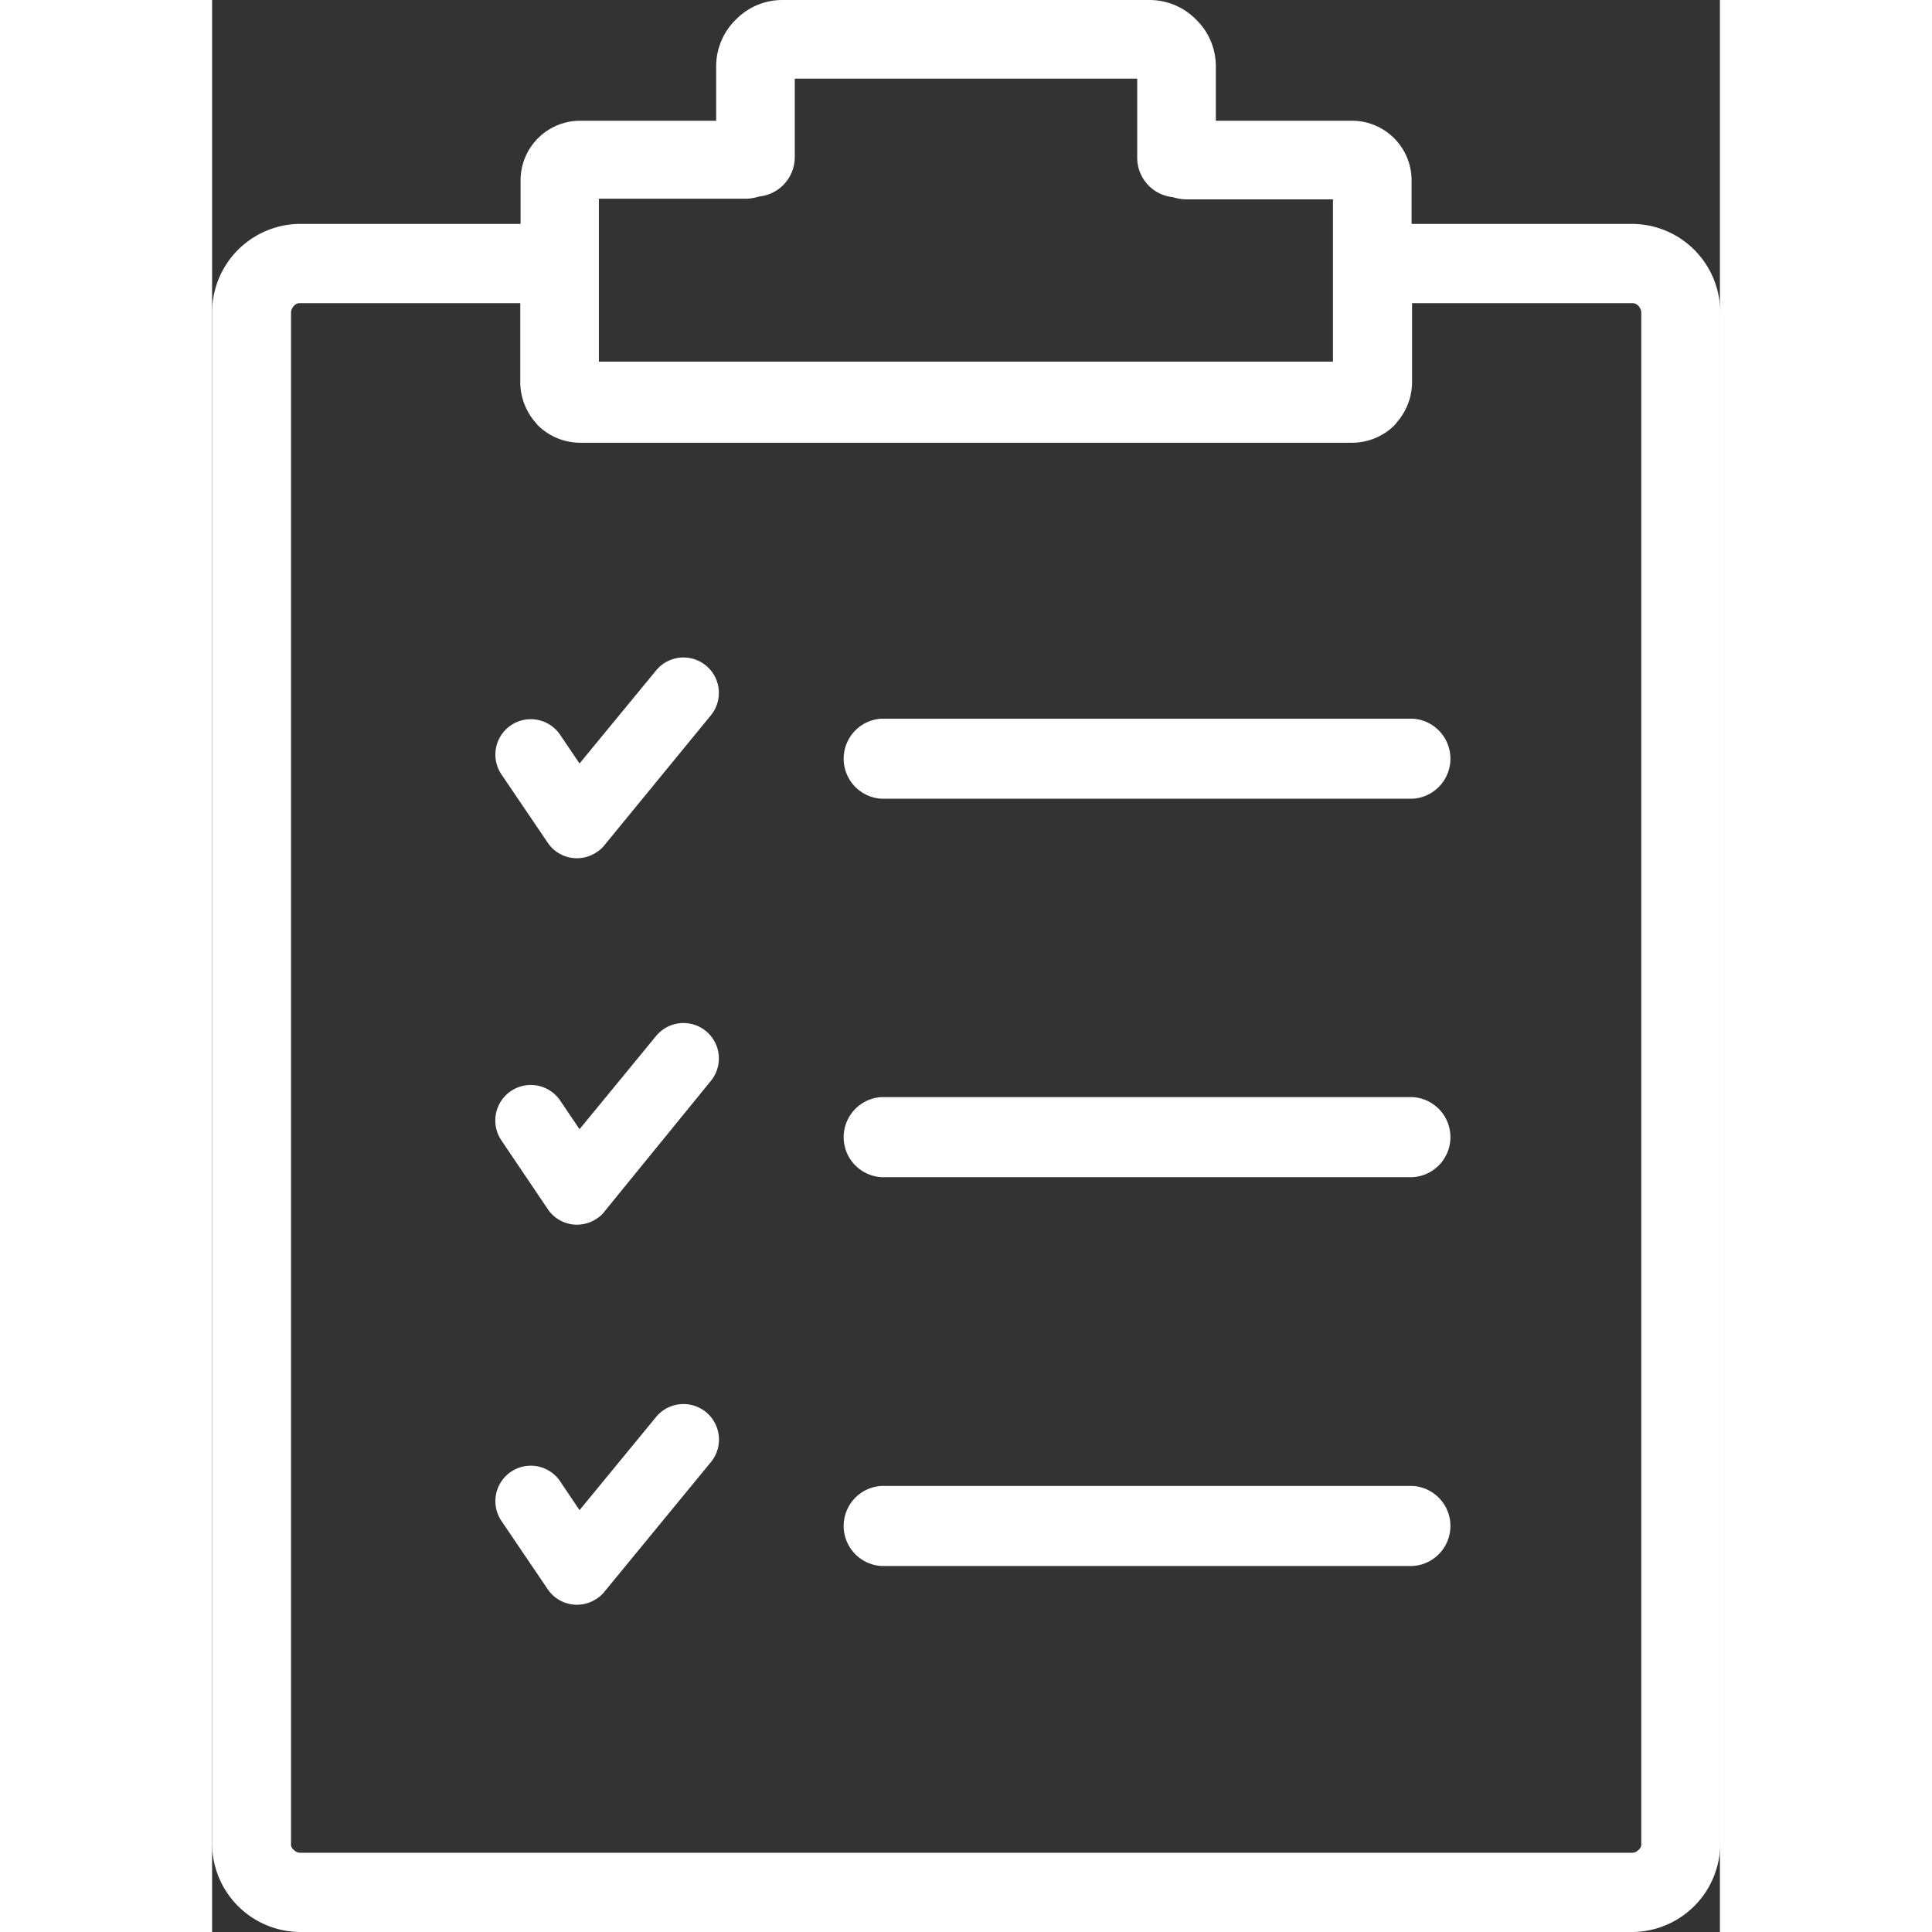 <svg id="Layer_1" fill="#ffffff" width="800px" height="800px" data-name="Layer 1" xmlns="http://www.w3.org/2000/svg" viewBox="0 0 95.9 122.88"><rect x="0" y="0" width="95.9" height="122.88" fill="#333333" stroke="none"/><title>checklist</title><path d="M37.06,5v5a2.52,2.52,0,0,1-2.28,2.5,2.86,2.86,0,0,1-.89.14H24.6V23H71.29V12.68H62a2.81,2.81,0,0,1-.89-.14A2.52,2.52,0,0,1,58.84,10V5ZM18.4,49.25a2.25,2.25,0,1,1,3.74-2.51l1.23,1.82,4.87-5.92a2.25,2.25,0,0,1,3.48,2.86L25,53.7a2,2,0,0,1-.54.5,2.24,2.24,0,0,1-3.12-.61L18.4,49.25Zm0,23.28A2.25,2.25,0,1,1,22.14,70l1.23,1.82,4.87-5.93a2.25,2.25,0,0,1,3.48,2.86L25,77a1.88,1.88,0,0,1-.54.51,2.24,2.24,0,0,1-3.12-.62L18.4,72.53Zm0,24.2a2.25,2.25,0,1,1,3.74-2.51l1.23,1.83,4.87-5.93A2.25,2.25,0,0,1,31.72,93L25,101.18a2,2,0,0,1-.54.5,2.24,2.24,0,0,1-3.12-.61L18.4,96.73Zm5-68.57a3.85,3.85,0,0,1-2.68-1.11c-.09-.09-.14-.18-.23-.27a3.94,3.94,0,0,1-.89-2.41V19.28h-14a.49.49,0,0,0-.4.18.67.67,0,0,0-.18.4v97.4a.42.42,0,0,0,.18.4.56.56,0,0,0,.4.18H90.32a.56.56,0,0,0,.4-.18.44.44,0,0,0,.18-.4V19.86a.67.67,0,0,0-.18-.4.5.5,0,0,0-.4-.18h-14v5.09a3.89,3.89,0,0,1-.9,2.41c-.08.09-.13.18-.22.27a3.85,3.85,0,0,1-2.68,1.11ZM5.62,122.88A5.63,5.63,0,0,1,0,117.26V19.86a5.63,5.63,0,0,1,5.62-5.62h14V11.47A3.79,3.79,0,0,1,23.4,7.68h8.66V4.2a4.14,4.14,0,0,1,1.25-2.95A4.13,4.13,0,0,1,36.25,0h23.4a4.15,4.15,0,0,1,2.94,1.25,4.14,4.14,0,0,1,1.25,3V7.68H72.5a3.79,3.79,0,0,1,3.79,3.79v2.77h14a5.63,5.63,0,0,1,5.63,5.62v97.4a5.63,5.63,0,0,1-5.63,5.62ZM76.37,99.6a2.55,2.55,0,0,0,0-5.09H42.56a2.55,2.55,0,0,0,0,5.09H76.37Zm0-48.8a2.55,2.55,0,0,0,0-5.09H42.56a2.55,2.55,0,0,0,0,5.09Zm0,24.07a2.55,2.55,0,0,0,0-5.09H42.56a2.55,2.55,0,0,0,0,5.09Z"/></svg>